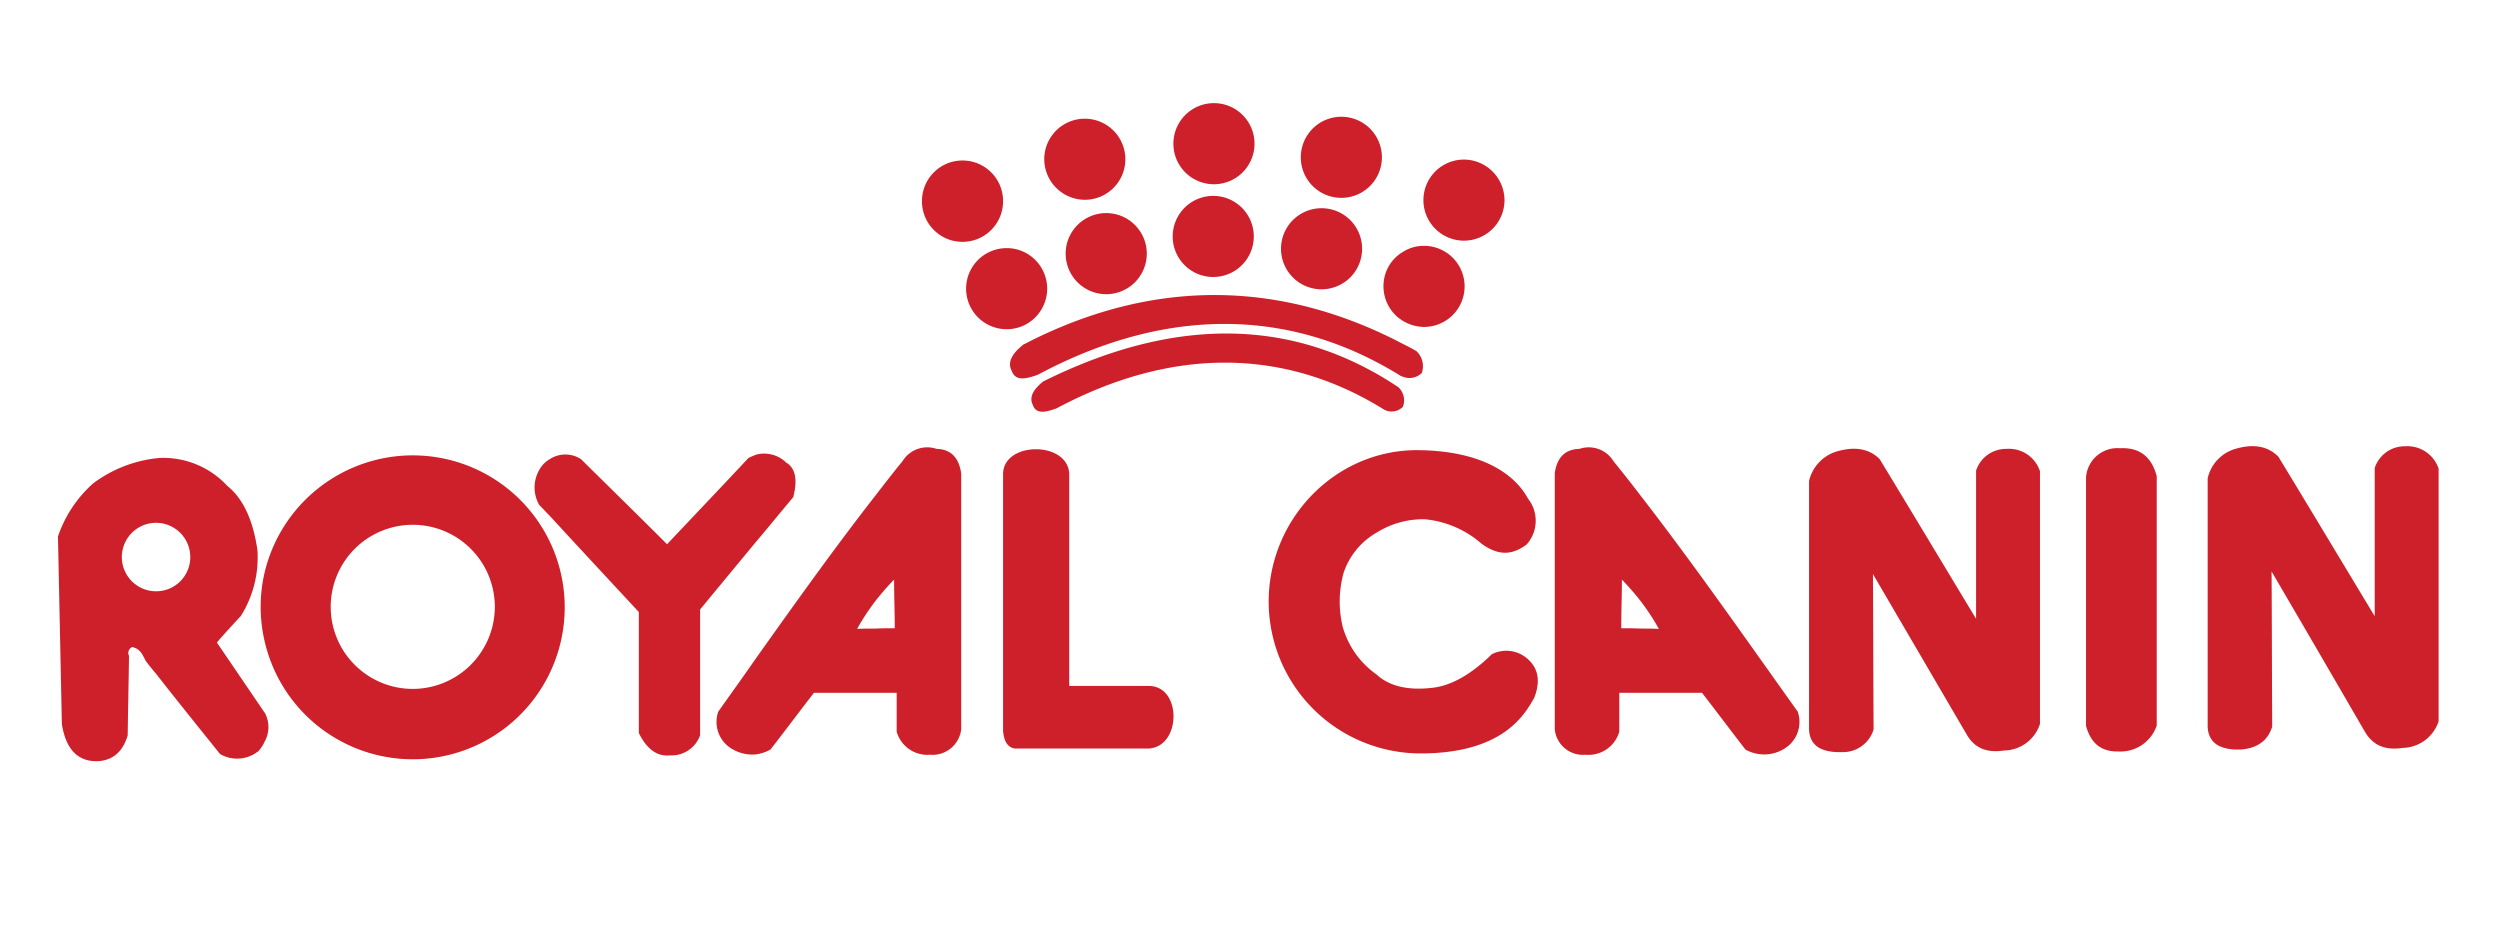 <svg xmlns="http://www.w3.org/2000/svg" width="120" height="45" viewBox="0 0 340.157 127.559"><defs/><path d="M165.076 25.068a5.518 5.518 0 10-5.419-5.42 5.511 5.511 0 005.42 5.42zm0 12.62a5.517 5.517 0 10-5.516-5.518 5.511 5.511 0 005.516 5.518zm-20.078-3.177a5.518 5.518 0 105.518-5.518 5.52 5.52 0 00-5.518 5.518zm34.82 4.853a5.517 5.517 0 10-5.52-5.516 5.52 5.52 0 005.52 5.516zm2.69-12.444a5.517 5.517 0 10-5.517-5.517 5.51 5.51 0 005.517 5.517zm-34.906.265a5.517 5.517 0 10-5.518-5.518 5.548 5.548 0 005.518 5.518zm46.16 6.266a5.253 5.253 0 00-2.828.793 5.381 5.381 0 00-2.692 4.723 5.485 5.485 0 002.692 4.723 5.673 5.673 0 002.828.793 5.516 5.516 0 100-11.032zm5.428-11.739a5.516 5.516 0 105.516 5.517 5.545 5.545 0 00-5.516-5.517zm-8.254 25.11c-16.282-8.561-33.493-9.134-50.968-.308-.265.134-.485.265-.706.353-1.678 1.325-2.206 2.516-1.588 3.619.353 1.015 1.235 1.148 2.294.881a8.424 8.424 0 001.28-.396c16.68-8.915 33.715-9.531 49.337.176.131.044.22.089.351.132a2.39 2.39 0 002.516-.53 2.812 2.812 0 00-.707-2.957q-.883-.524-1.809-.97z" fill="#cd202a" fill-rule="evenodd"/><path d="M190.277 52.692c-13.727-9.18-29.789-10.02-48.325-.795-1.456 1.148-1.94 2.25-1.41 3.222.44 1.28 1.765.971 3.22.442 15.049-8.032 30.447-8.607 44.574.176a2.154 2.154 0 002.56-.396.176.176 0 01.04-.134 2.46 2.46 0 00-.66-2.515zm-47.795-13.415a5.528 5.528 0 00-2.516-4.633 5.43 5.43 0 00-3-.883 5.516 5.516 0 100 11.032 5.43 5.43 0 003-.883 5.532 5.532 0 002.516-4.633zm-6.003-11.784a5.518 5.518 0 10-11.034-.193v.195a5.518 5.518 0 0011.034-.002zm-28.55 40.158c.616-2.383.308-3.972-.973-4.722a4.27 4.27 0 00-4.103-1.06c-.308.134-.662.266-1.015.442-3.663 3.929-7.37 7.812-11.075 11.739-3.929-3.929-7.724-7.634-11.696-11.564a3.87 3.87 0 00-4.281 0 3.73 3.73 0 00-.883.707 4.785 4.785 0 00-.53 5.517c.485.485.926.972 1.41 1.456 4.016 4.369 8.078 8.739 12.138 13.107v16.46c1.06 2.163 2.47 3.22 4.191 3.046a4.143 4.143 0 004.149-2.736V82.92c2.515-3.046 5.074-6.135 7.59-9.18 1.723-2.027 3.4-4.102 5.078-6.09zm19.504-6.574a3.934 3.934 0 00-4.633 1.676c-1.236 1.5-2.428 3.045-3.62 4.588-5.65 7.239-10.99 14.74-16.329 22.243-1.678 2.425-3.399 4.81-5.12 7.239a4.248 4.248 0 001.588 4.898 5.41 5.41 0 003.53.926 5.857 5.857 0 001.986-.663c1.986-2.56 3.929-5.161 5.915-7.722h11.253v5.296a4.349 4.349 0 004.545 3.134 3.922 3.922 0 004.237-3.487V64.43c-.307-2.162-1.41-3.308-3.352-3.353zm-8.252 24.448c-.838 0-1.72 0-2.56.044a31.078 31.078 0 012.56-3.884 36.518 36.518 0 012.473-2.824c0 2.206.088 4.457.088 6.62-.885 0-1.721 0-2.56.044zM56.163 61.958a20.732 20.732 0 00-20.167 15.977 20.531 20.531 0 000 9.268 20.676 20.676 0 1020.167-25.245zm0 31.776a11.165 11.165 0 1111.164-11.166 11.18 11.18 0 01-11.164 11.166z" fill="#cd202a" fill-rule="evenodd"/><path d="M35.996 96.954l-6.488-9.533c1.06-1.236 2.163-2.425 3.268-3.618a14.976 14.976 0 002.25-8.958c-.574-3.929-1.854-6.93-4.103-8.739a11.863 11.863 0 00-9.223-3.795c-.178 0-.31.044-.443.044a17.731 17.731 0 00-8.56 3.398 16.95 16.95 0 00-4.81 7.24l.53 25.504c.53 3.442 2.162 5.12 4.81 5.076 2.119-.088 3.487-1.28 4.148-3.53.045-3.574.133-7.194.177-10.81a.87.87 0 01.441-1.194c1.191.265 1.411 1.148 1.853 1.9.441.616.928 1.19 1.41 1.766 2.87 3.662 5.784 7.282 8.694 10.9a4.621 4.621 0 005.251-.441 5.299 5.299 0 00.795-1.236 4.075 4.075 0 00.088-3.84c0-.045-.045-.09-.088-.134zm-14.74-16.503a4.657 4.657 0 114.634-4.635 4.643 4.643 0 01-4.635 4.635zm267.208-19.463a4.28 4.28 0 00-4.633 3.972v33.803c.751 2.736 2.427 3.53 4.457 3.487a5.204 5.204 0 005.163-3.53V64.784c-.707-2.648-2.34-3.929-4.987-3.796zm38.793-.266a4.282 4.282 0 00-4.148 2.957v20.167c-4.368-7.237-8.738-14.52-13.107-21.711-1.457-1.456-3.442-1.81-6.002-1.015a5.414 5.414 0 00-3.619 3.97v33.76c.088 2.206 1.59 3.22 4.502 3.134 2.296-.177 3.707-1.235 4.281-3.134-.043-7.015-.043-14.078-.088-21.095q6.423 10.974 12.797 21.976c.971 1.501 2.427 2.428 5.031 2.031a5.25 5.25 0 004.9-3.618V63.767a4.473 4.473 0 00-4.547-3.045zm-54.237.355a4.279 4.279 0 00-4.148 2.955V84.2c-4.368-7.237-8.738-14.519-13.107-21.713-1.412-1.456-3.442-1.807-6.002-1.014a5.503 5.503 0 00-3.619 3.971v33.804c.089 2.164 1.59 3.177 4.545 3.088a4.342 4.342 0 004.237-3.088c-.043-7.061-.043-14.121-.088-21.139l12.843 21.977c.926 1.499 2.38 2.425 4.984 2.03a5.206 5.206 0 004.9-3.62V64.12a4.433 4.433 0 00-4.545-3.042zM202.985 89.01c-2.693 2.647-5.34 4.191-7.856 4.545-3.398.441-6.045-.132-7.811-1.766a11.895 11.895 0 01-4.634-6.531 14.718 14.718 0 01.132-7.324 9.97 9.97 0 014.502-5.473 11.947 11.947 0 016.532-1.809 13.647 13.647 0 017.767 3.355c2.249 1.588 4.058 1.588 6.09.089a4.846 4.846 0 00.22-6.223c-.53-.883-3.266-6.399-14.652-6.619-11.385-.265-20.655 9.223-20.655 20.609a20.682 20.682 0 0020.655 20.651c11.386 0 14.21-5.427 15.447-7.5.838-2.074.66-3.795-.574-5.076a4.374 4.374 0 00-5.163-.928zm20.167-21.668q-1.773-2.323-3.619-4.589a3.937 3.937 0 00-4.633-1.676c-1.944.044-3.09 1.192-3.355 3.354v34.775a3.855 3.855 0 004.19 3.487 4.368 4.368 0 004.591-3.134v-5.296h11.254c1.984 2.56 3.927 5.16 5.91 7.722a5.208 5.208 0 005.52-.264 4.25 4.25 0 001.59-4.898c-7.062-9.887-13.991-19.86-21.448-29.481zm0 18.182c-.838-.043-1.721-.043-2.561-.043 0-2.162.088-4.413.088-6.619a36.518 36.518 0 012.473 2.824 31.271 31.271 0 012.56 3.883c-.883-.045-1.722-.045-2.56-.045zm-66.989 7.809h-10.679V64.517c-.131-4.545-9.003-4.502-9.003 0V99.47c.133 1.456.662 2.25 1.633 2.382h18.05c4.633-.088 4.72-8.693 0-8.518z" fill="#cd202a" fill-rule="evenodd"/><path fill="none" d="M0 0h340.157v127.559H0z"/></svg>
